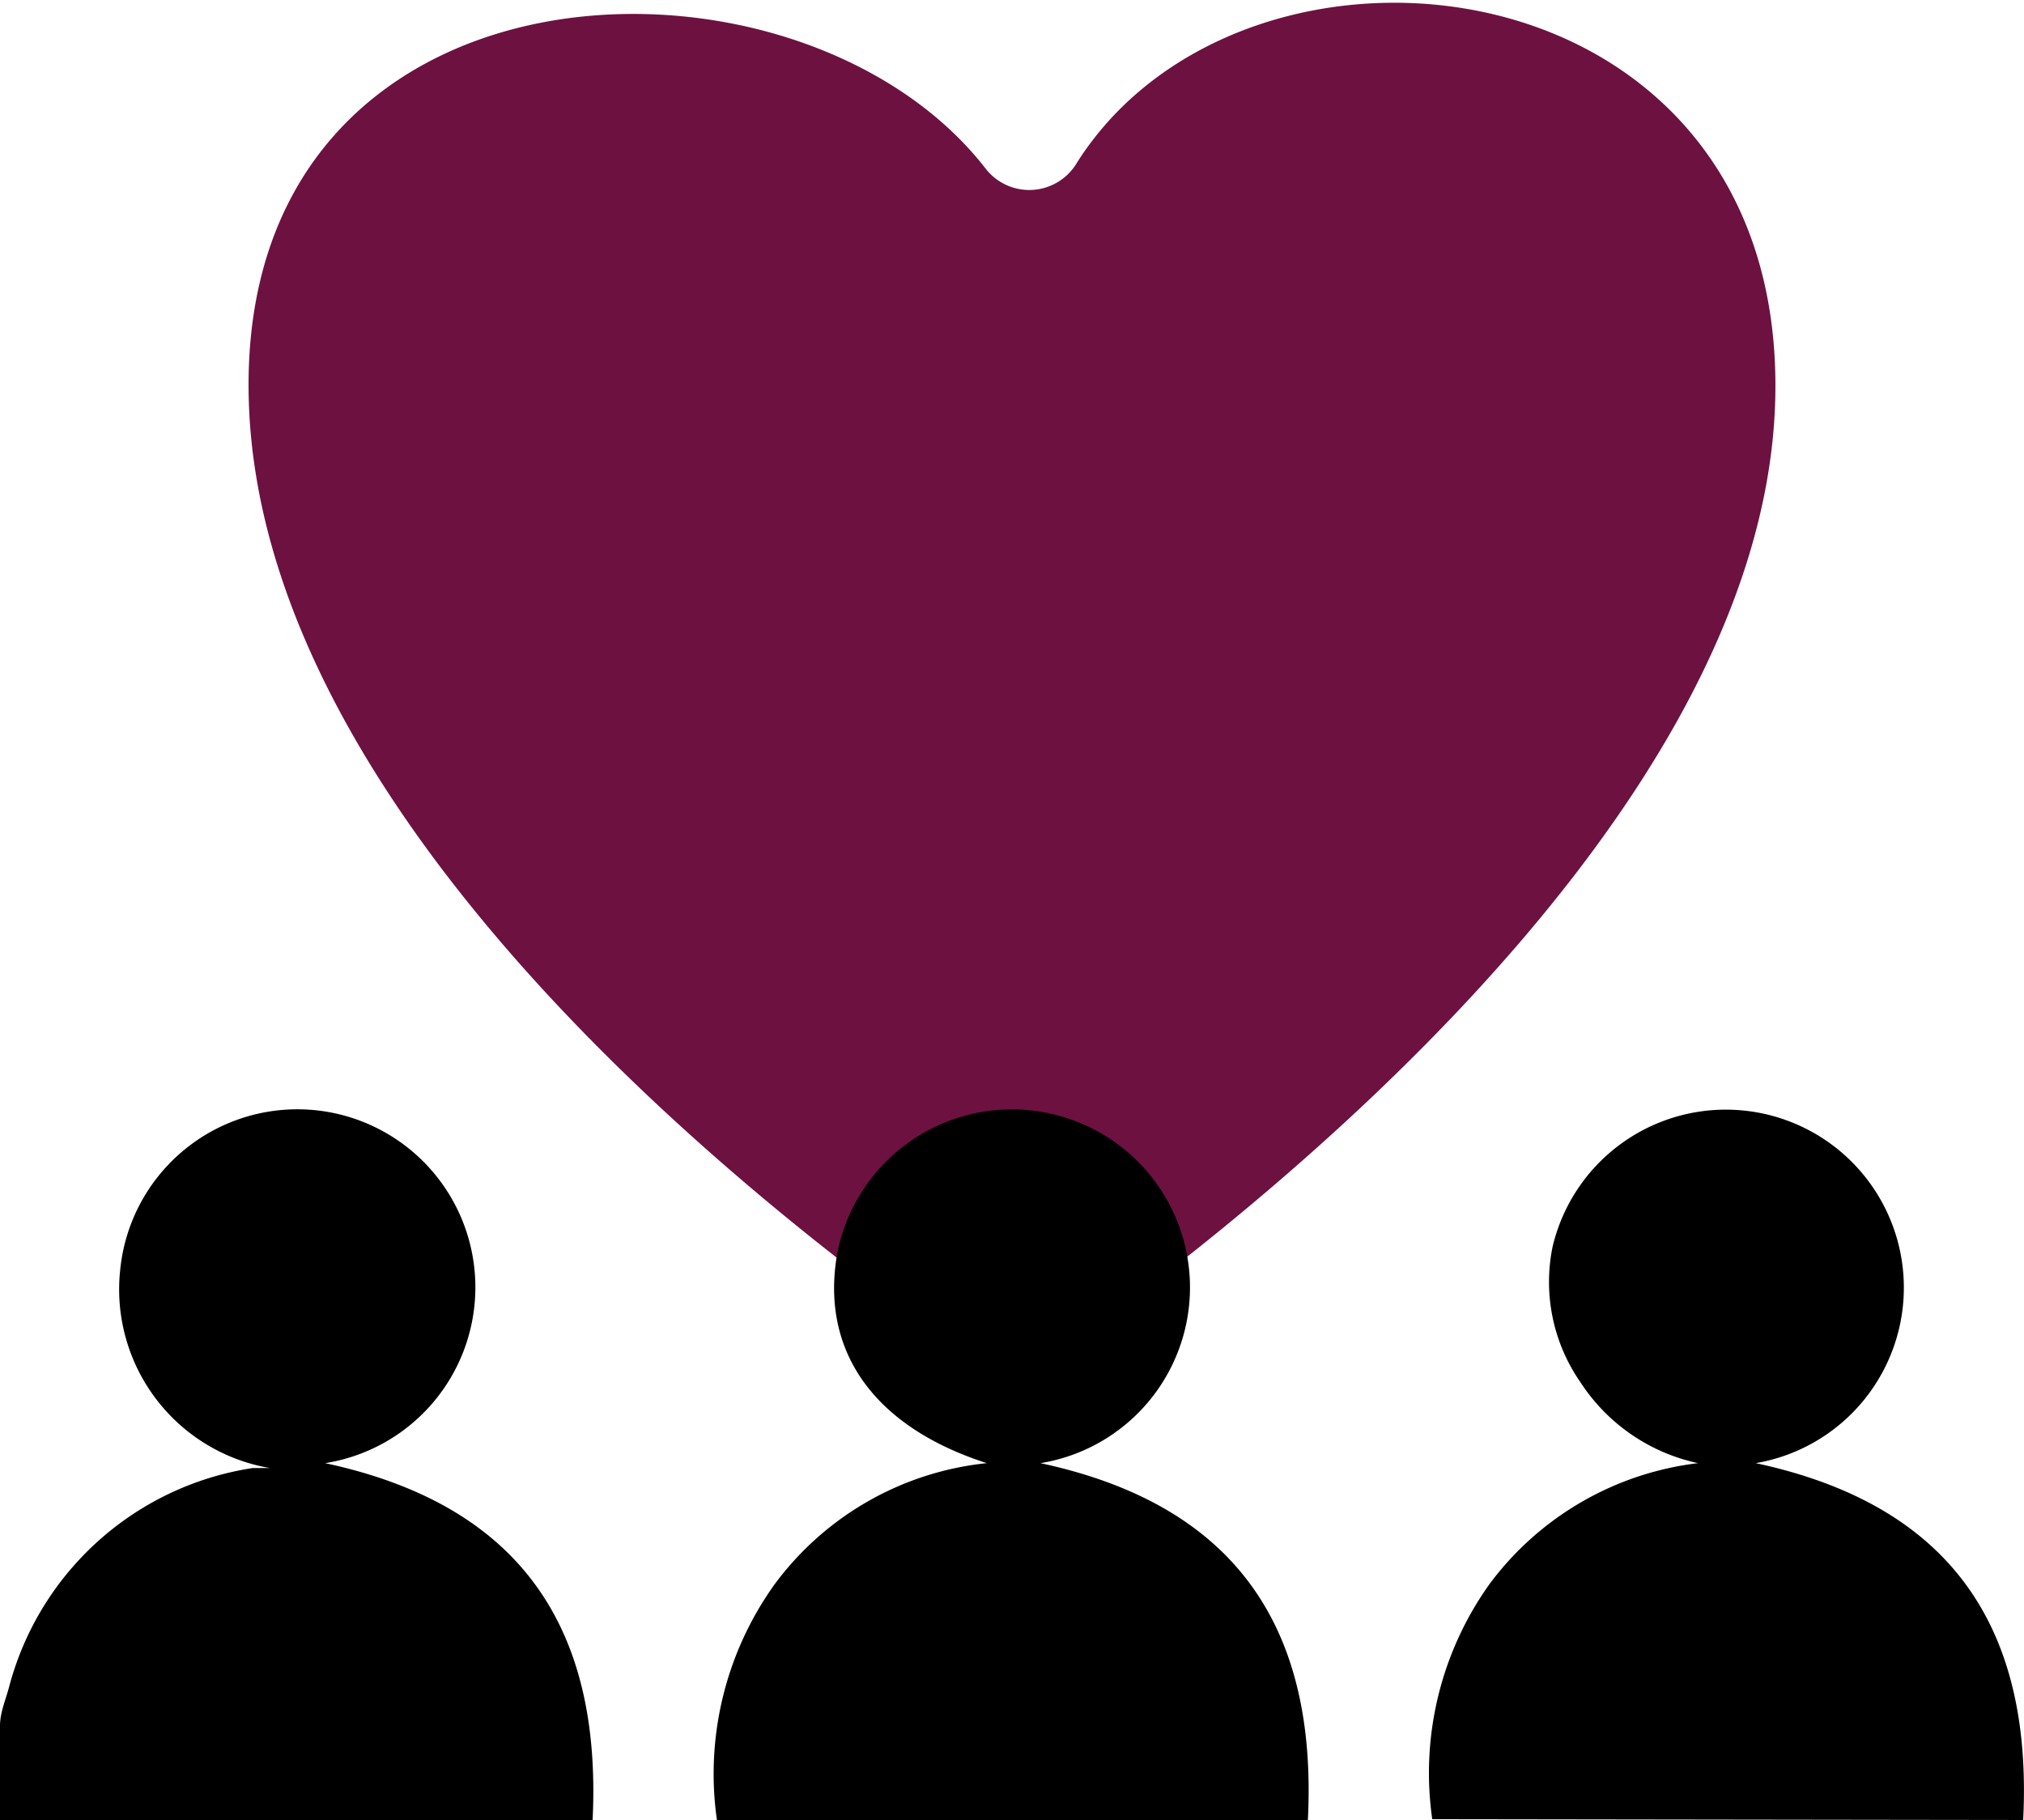 <svg xmlns="http://www.w3.org/2000/svg" viewBox="0 0 24.9 22.39"><defs><style>.cls-1{fill:#6d1140;}</style></defs><g id="Layer_2" data-name="Layer 2"><g id="Layer_46" data-name="Layer 46"><path class="cls-1" d="M13.25,2a.68.68,0,0,1-1.12.08C9.81-.92,2.92-.67,3.06,4.9s7.25,10.66,9,11.87a.69.69,0,0,0,.78,0c1.75-1.21,8.87-6.42,9-11.87S15.33-1.28,13.25,2Z"/><path d="M0,21.23c0-.16.07-.32.11-.47a3.67,3.67,0,0,1,3-2.7l.21,0a2.23,2.23,0,0,1-1.84-2.45A2.19,2.19,0,1,1,4,18c2.38.51,3.41,2,3.29,4.4H0Z"/><path d="M12.14,18c-1.4-.45-2.05-1.39-1.84-2.58A2.19,2.19,0,1,1,12.8,18c2.38.51,3.41,2,3.29,4.39H8.82a4,4,0,0,1,.71-2.9A3.72,3.72,0,0,1,12.14,18Z"/><path d="M17.62,22.38a4,4,0,0,1,.71-2.9A3.75,3.75,0,0,1,20.89,18a2.3,2.3,0,0,1-1.45-1,2.16,2.16,0,0,1-.34-1.66A2.19,2.19,0,1,1,21.6,18c2.38.51,3.41,2,3.29,4.39Z"/></g></g></svg>
